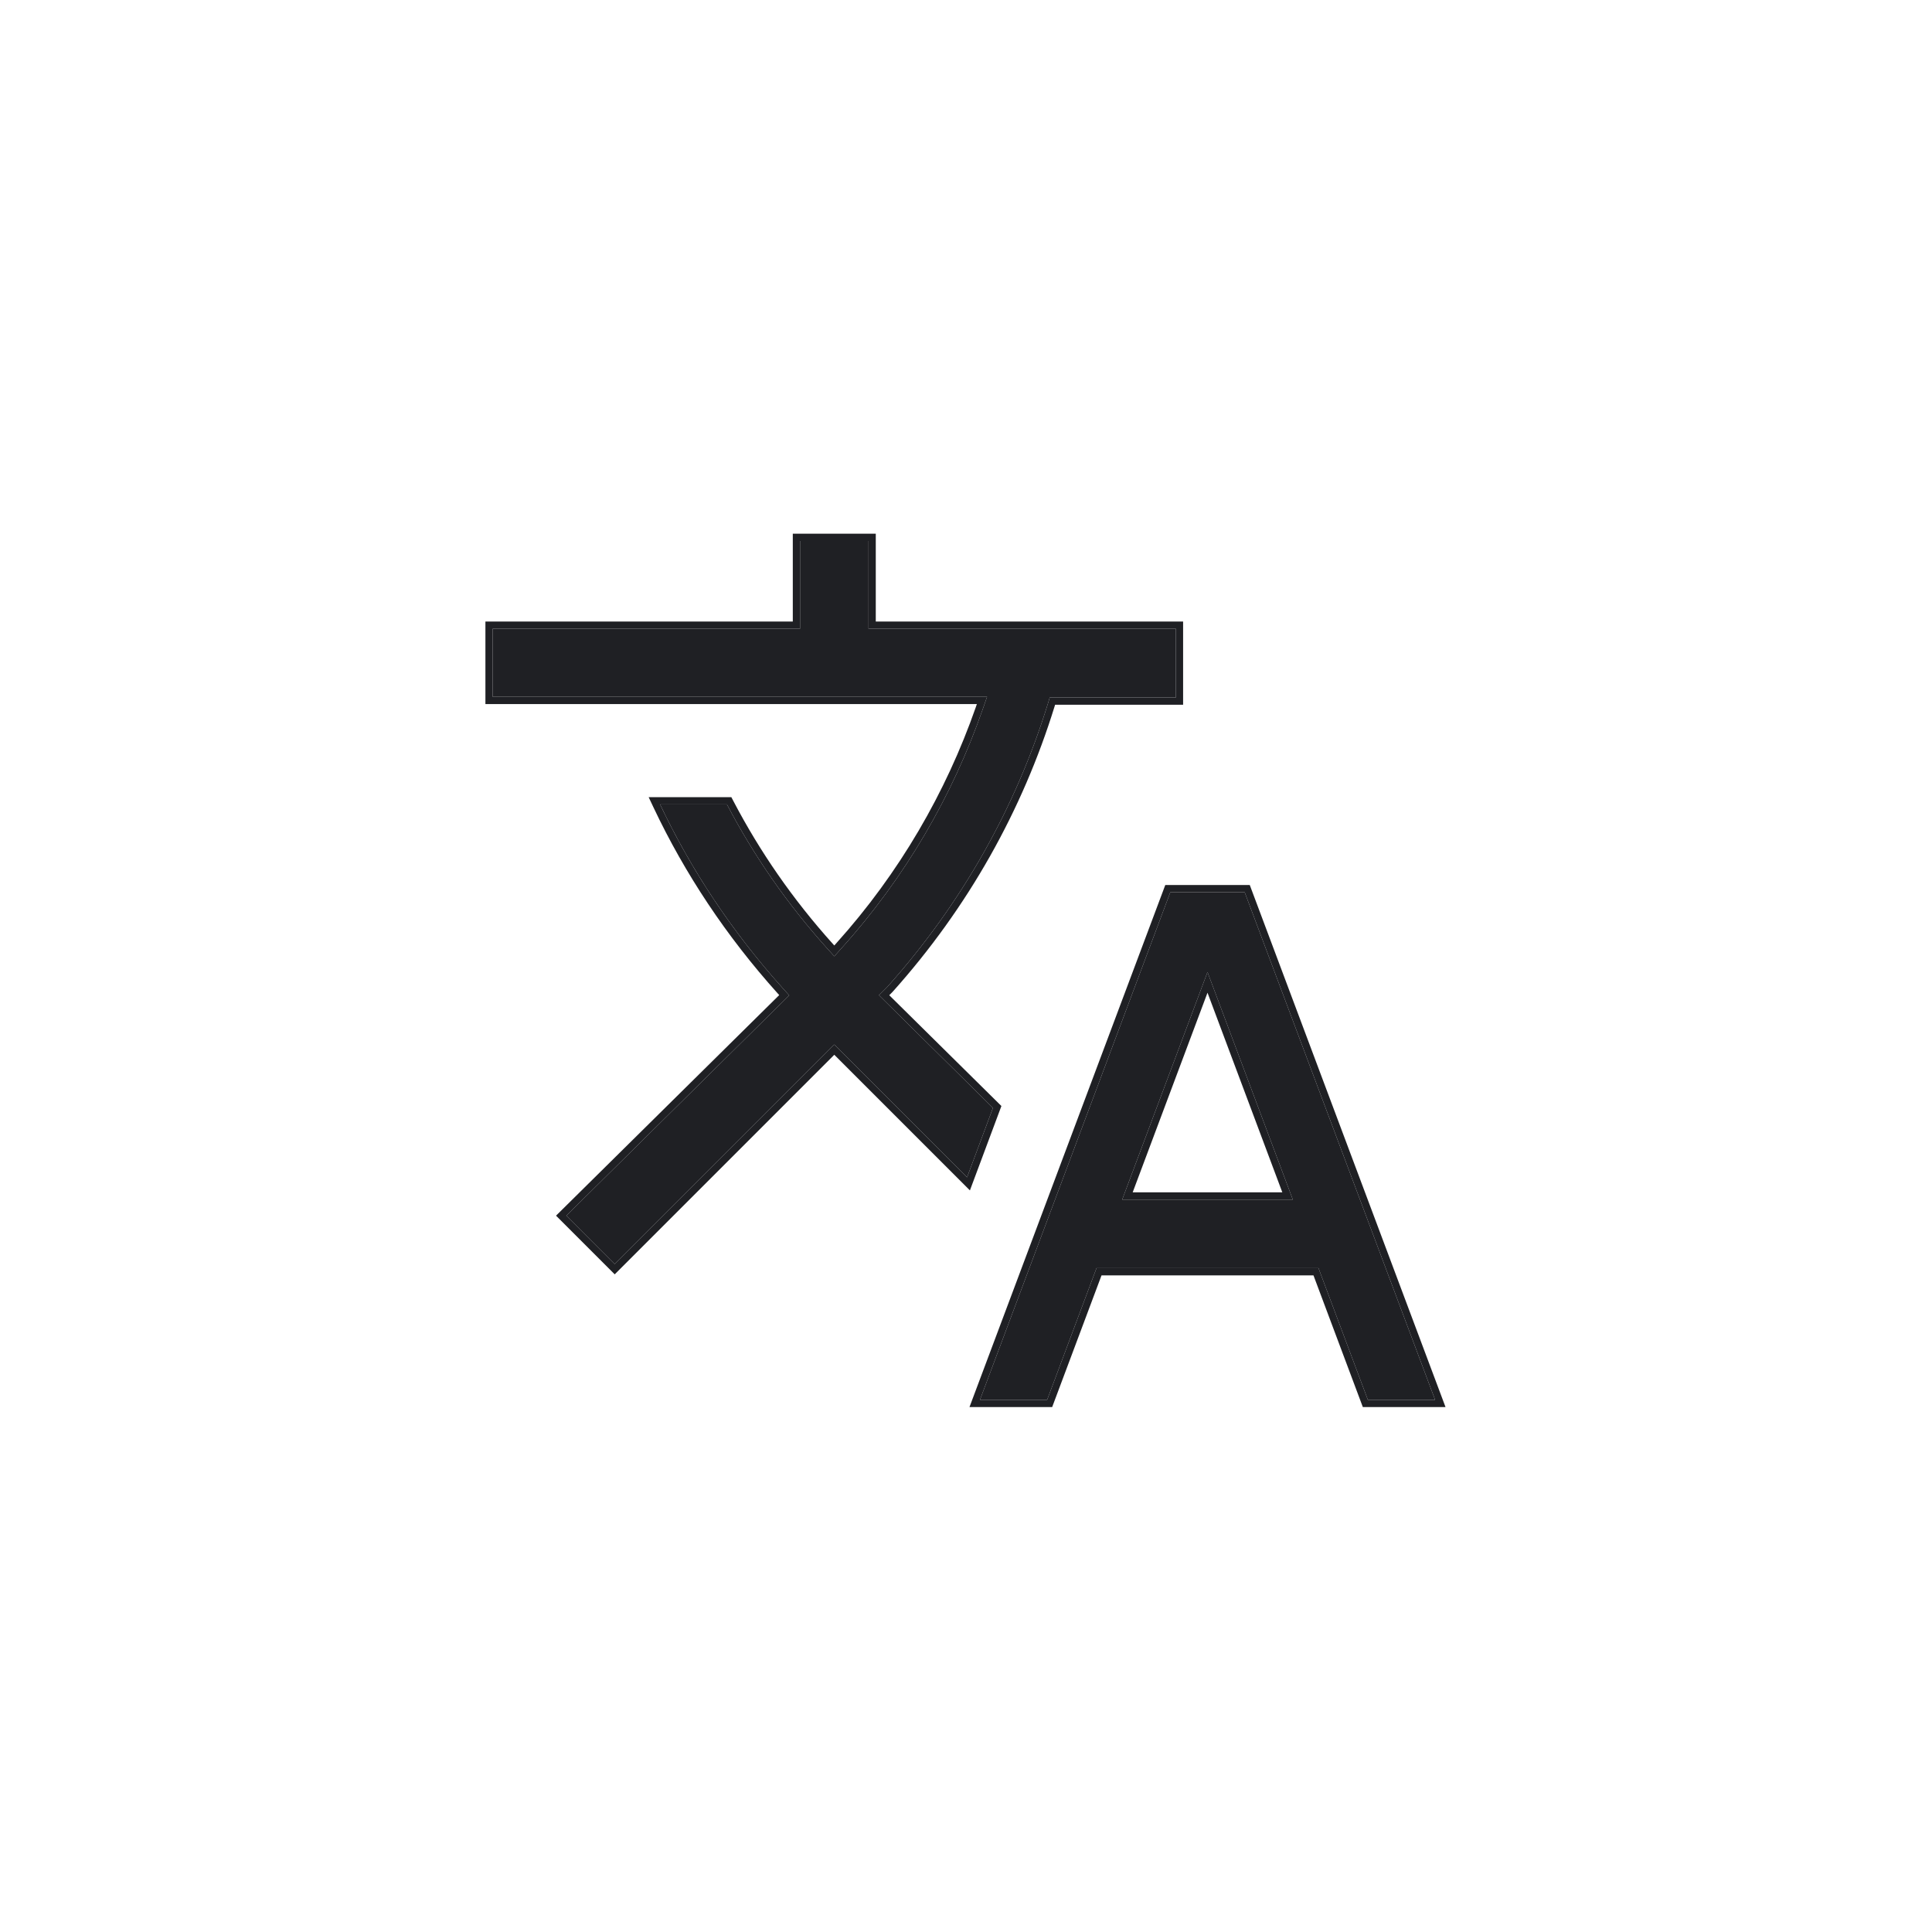 <?xml version="1.0" encoding="UTF-8"?> <svg xmlns="http://www.w3.org/2000/svg" width="40" height="40" viewBox="0 0 40 40" fill="none"> <path d="M20.436 14.427H10.2V13.018H16.564V11.2H17.982V13.018H24.346V14.441H21.734L21.691 14.582C21.036 16.698 19.924 18.699 18.364 20.44L18.198 20.605L20.558 22.938L20.022 24.375L17.273 21.626L12.727 26.172L11.725 25.169L16.34 20.608L16.212 20.466C15.162 19.298 14.309 18.013 13.667 16.655H15.051C15.604 17.712 16.295 18.712 17.124 19.634L17.273 19.799L17.421 19.634C18.749 18.159 19.721 16.472 20.343 14.693L20.436 14.427Z" fill="#1F2024"></path> <path fill-rule="evenodd" clip-rule="evenodd" d="M27.298 26.255H22.702L21.68 28.982H20.289L24.23 18.473H25.77L29.712 28.982H28.32L27.298 26.255ZM25 20.126L23.234 24.836H26.766L25 20.126Z" fill="#1F2024"></path> <path fill-rule="evenodd" clip-rule="evenodd" d="M10.05 14.577V12.868H16.414V11.05H18.132V12.868H24.495V14.591H21.845L21.834 14.626C21.173 16.763 20.051 18.783 18.476 20.54L18.47 20.546L18.411 20.605L20.733 22.899L20.081 24.646L17.273 21.838L12.727 26.384L11.512 25.169L16.133 20.602L16.101 20.567C15.041 19.388 14.179 18.09 13.531 16.719L13.43 16.505H15.142L15.184 16.585C15.731 17.631 16.415 18.621 17.236 19.534L17.273 19.575L17.31 19.534C18.624 18.074 19.586 16.404 20.202 14.644L20.225 14.577H10.05ZM20.436 14.427L20.343 14.693C19.721 16.472 18.749 18.159 17.421 19.634L17.273 19.799L17.124 19.634C16.295 18.712 15.604 17.712 15.051 16.655H13.667C13.691 16.705 13.714 16.755 13.739 16.805C14.372 18.108 15.201 19.341 16.212 20.466L16.34 20.608L11.725 25.169L12.727 26.172L17.273 21.626L20.022 24.375L20.558 22.938L18.198 20.605L18.364 20.44C19.924 18.699 21.036 16.698 21.691 14.582L21.734 14.441H24.346V13.018H17.982V11.2H16.564V13.018H10.2V14.427H20.436ZM28.32 28.982L27.298 26.255H22.702L21.68 28.982H20.289L24.23 18.473H25.77L29.712 28.982H28.32ZM22.806 26.405L21.784 29.132H20.072L24.126 18.323H25.875L29.928 29.132H28.216L27.194 26.405H22.806ZM23.234 24.836H26.766L25 20.126L23.234 24.836ZM23.451 24.686H26.549L25 20.553L23.451 24.686Z" fill="#1F2024"></path> </svg> 